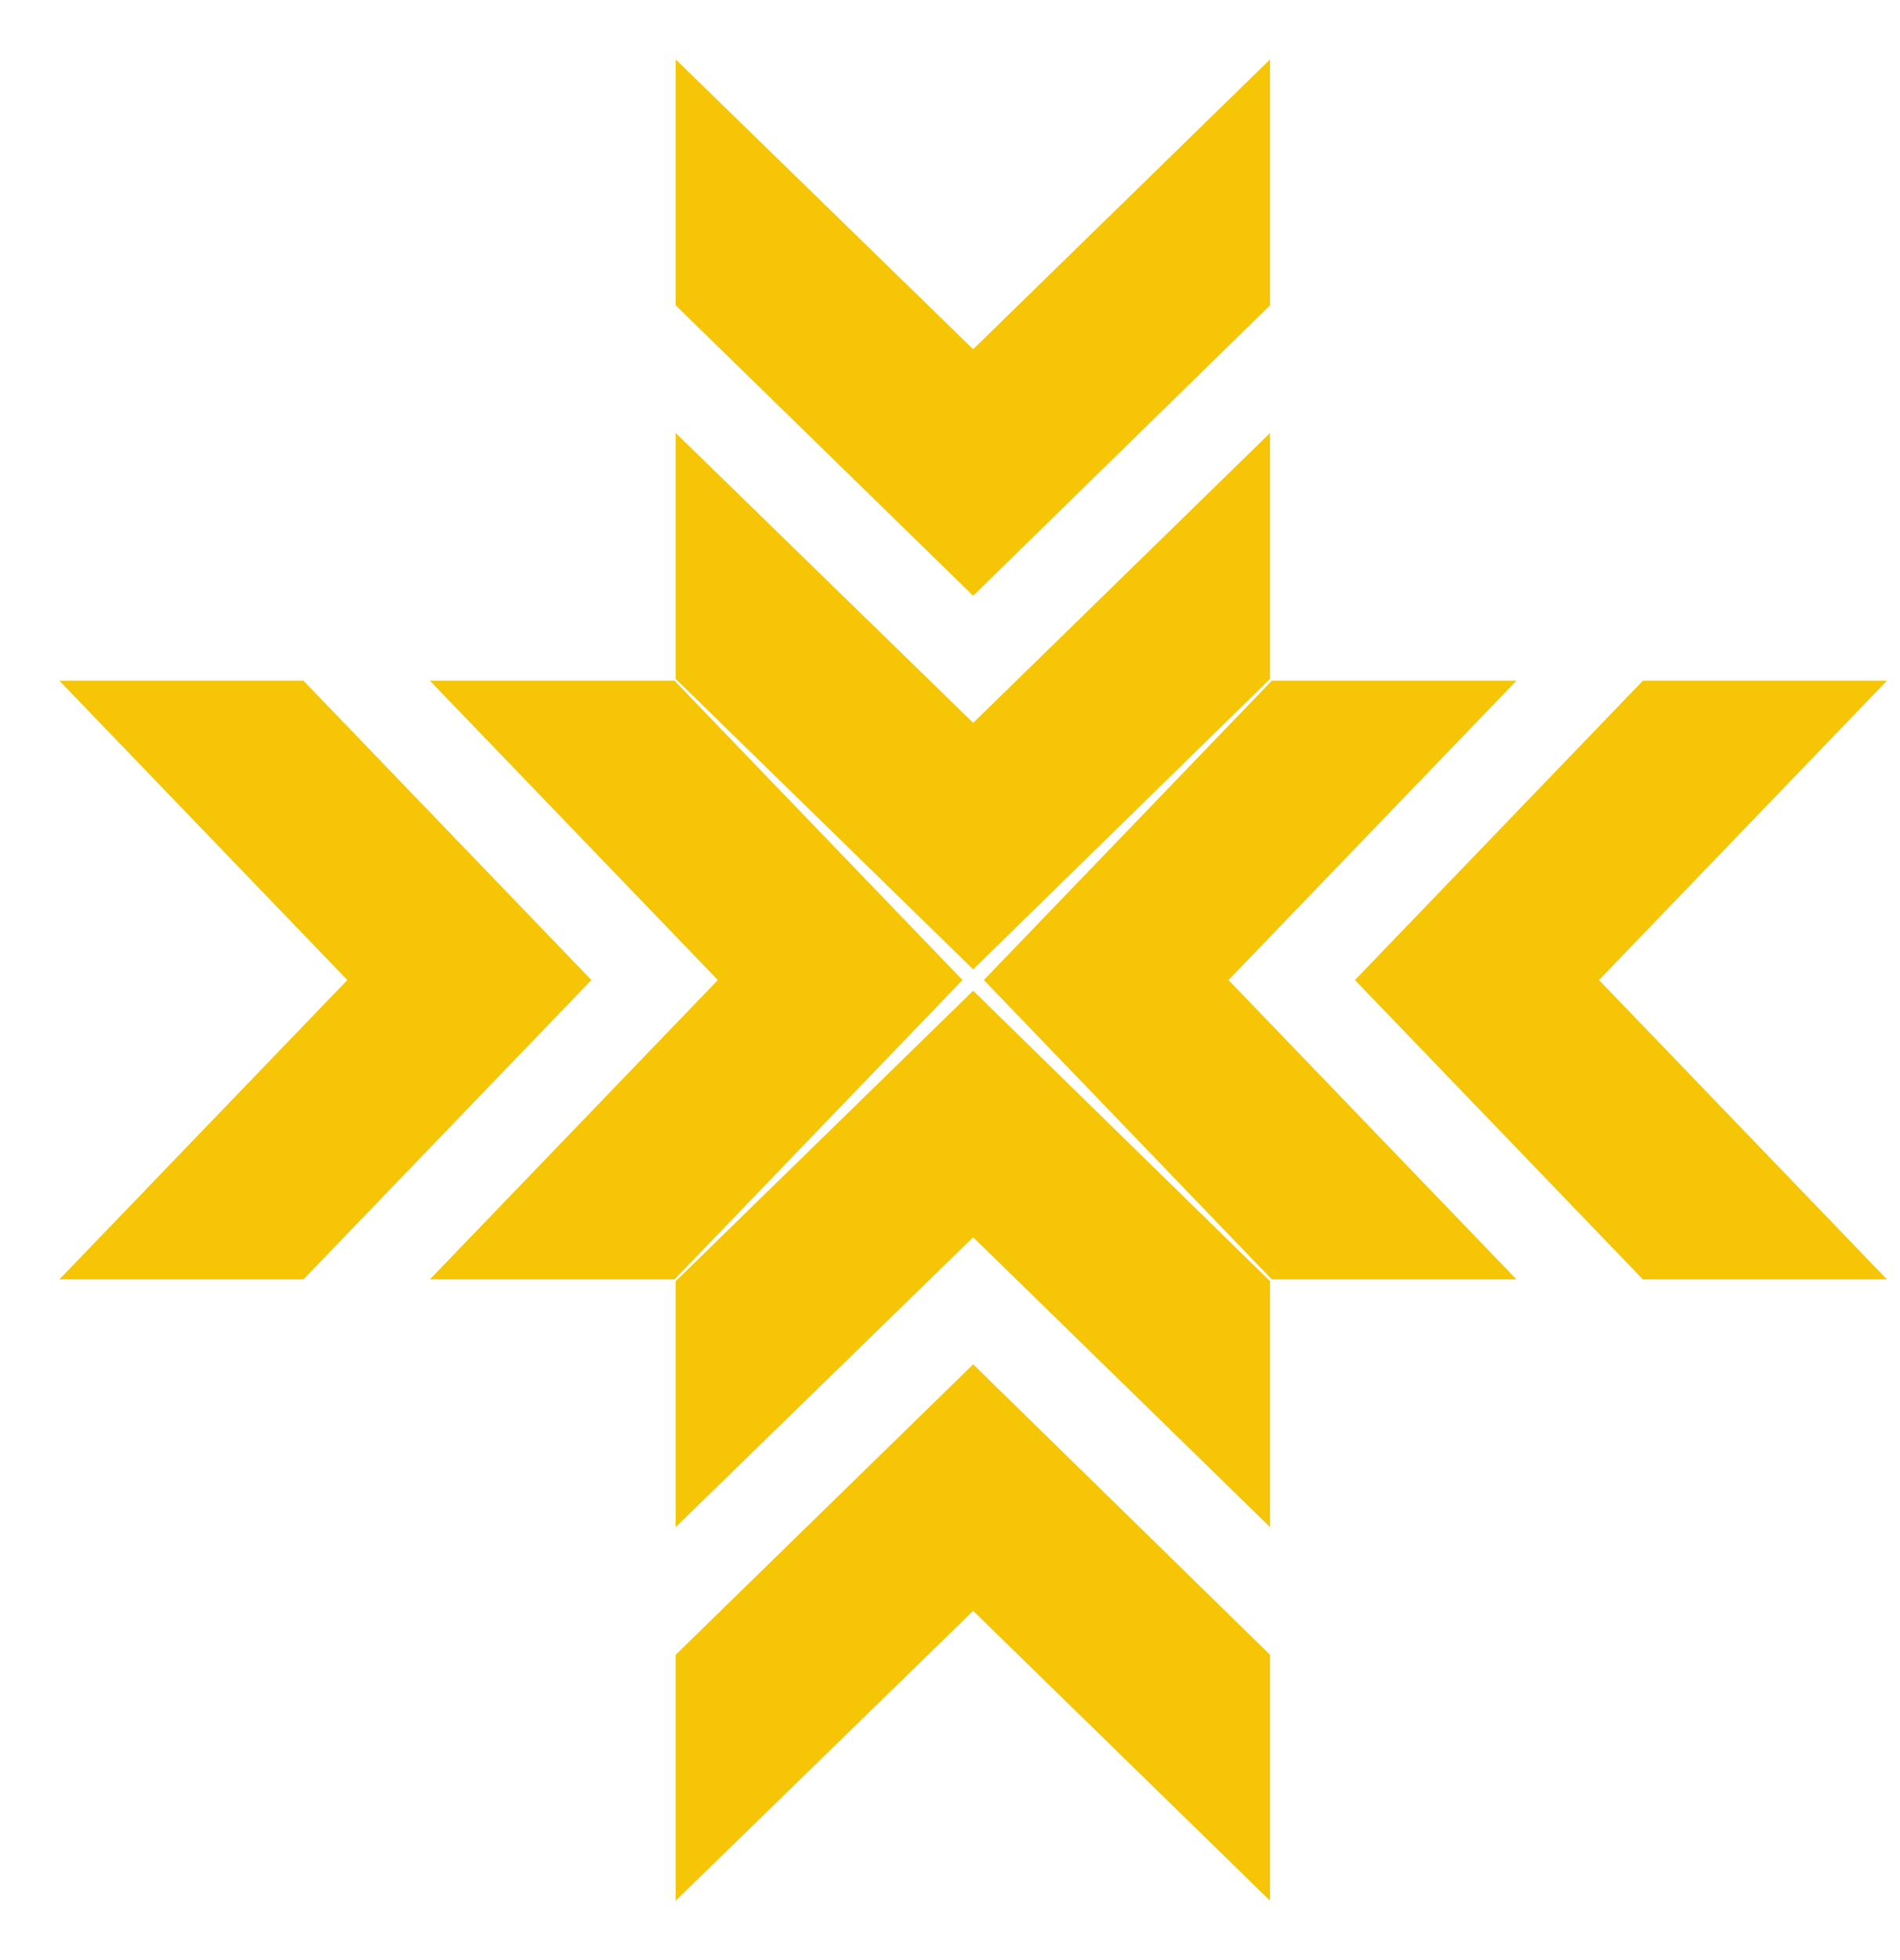 <svg xmlns="http://www.w3.org/2000/svg" viewBox="0 0 32 33" width="32" height="33">
	<style>
		tspan { white-space:pre }
		.shp0 { fill: #f5c506 } 
	</style>
	<g id="footer">
		<g id="logo_copy">
			<path id="Shape 8 copy 3" class="shp0" d="M1 21.54L5.85 16.5L1 11.46L5.11 11.46L9.96 16.5L5.11 21.54L1 21.54ZM7.24 21.54L12.09 16.5L7.24 11.46L11.36 11.46L16.21 16.5L11.36 21.54L7.24 21.54ZM31.78 21.54L26.93 16.5L31.78 11.46L27.67 11.46L22.82 16.5L27.67 21.54L31.78 21.54ZM25.54 21.54L20.69 16.5L25.54 11.46L21.42 11.46L16.57 16.5L21.42 21.54L25.54 21.54ZM11.38 1L16.39 5.88L21.39 1L21.39 5.14L16.39 10.03L11.38 5.14L11.38 1ZM11.38 7.29L16.39 12.17L21.39 7.29L21.39 11.43L16.39 16.32L11.38 11.43L11.38 7.29ZM11.38 32L16.39 27.12L21.39 32L21.39 27.86L16.39 22.97L11.38 27.86L11.38 32ZM11.38 25.71L16.39 20.83L21.39 25.71L21.39 21.57L16.39 16.68L11.38 21.57L11.38 25.71Z" />
		</g>
	</g>
</svg>